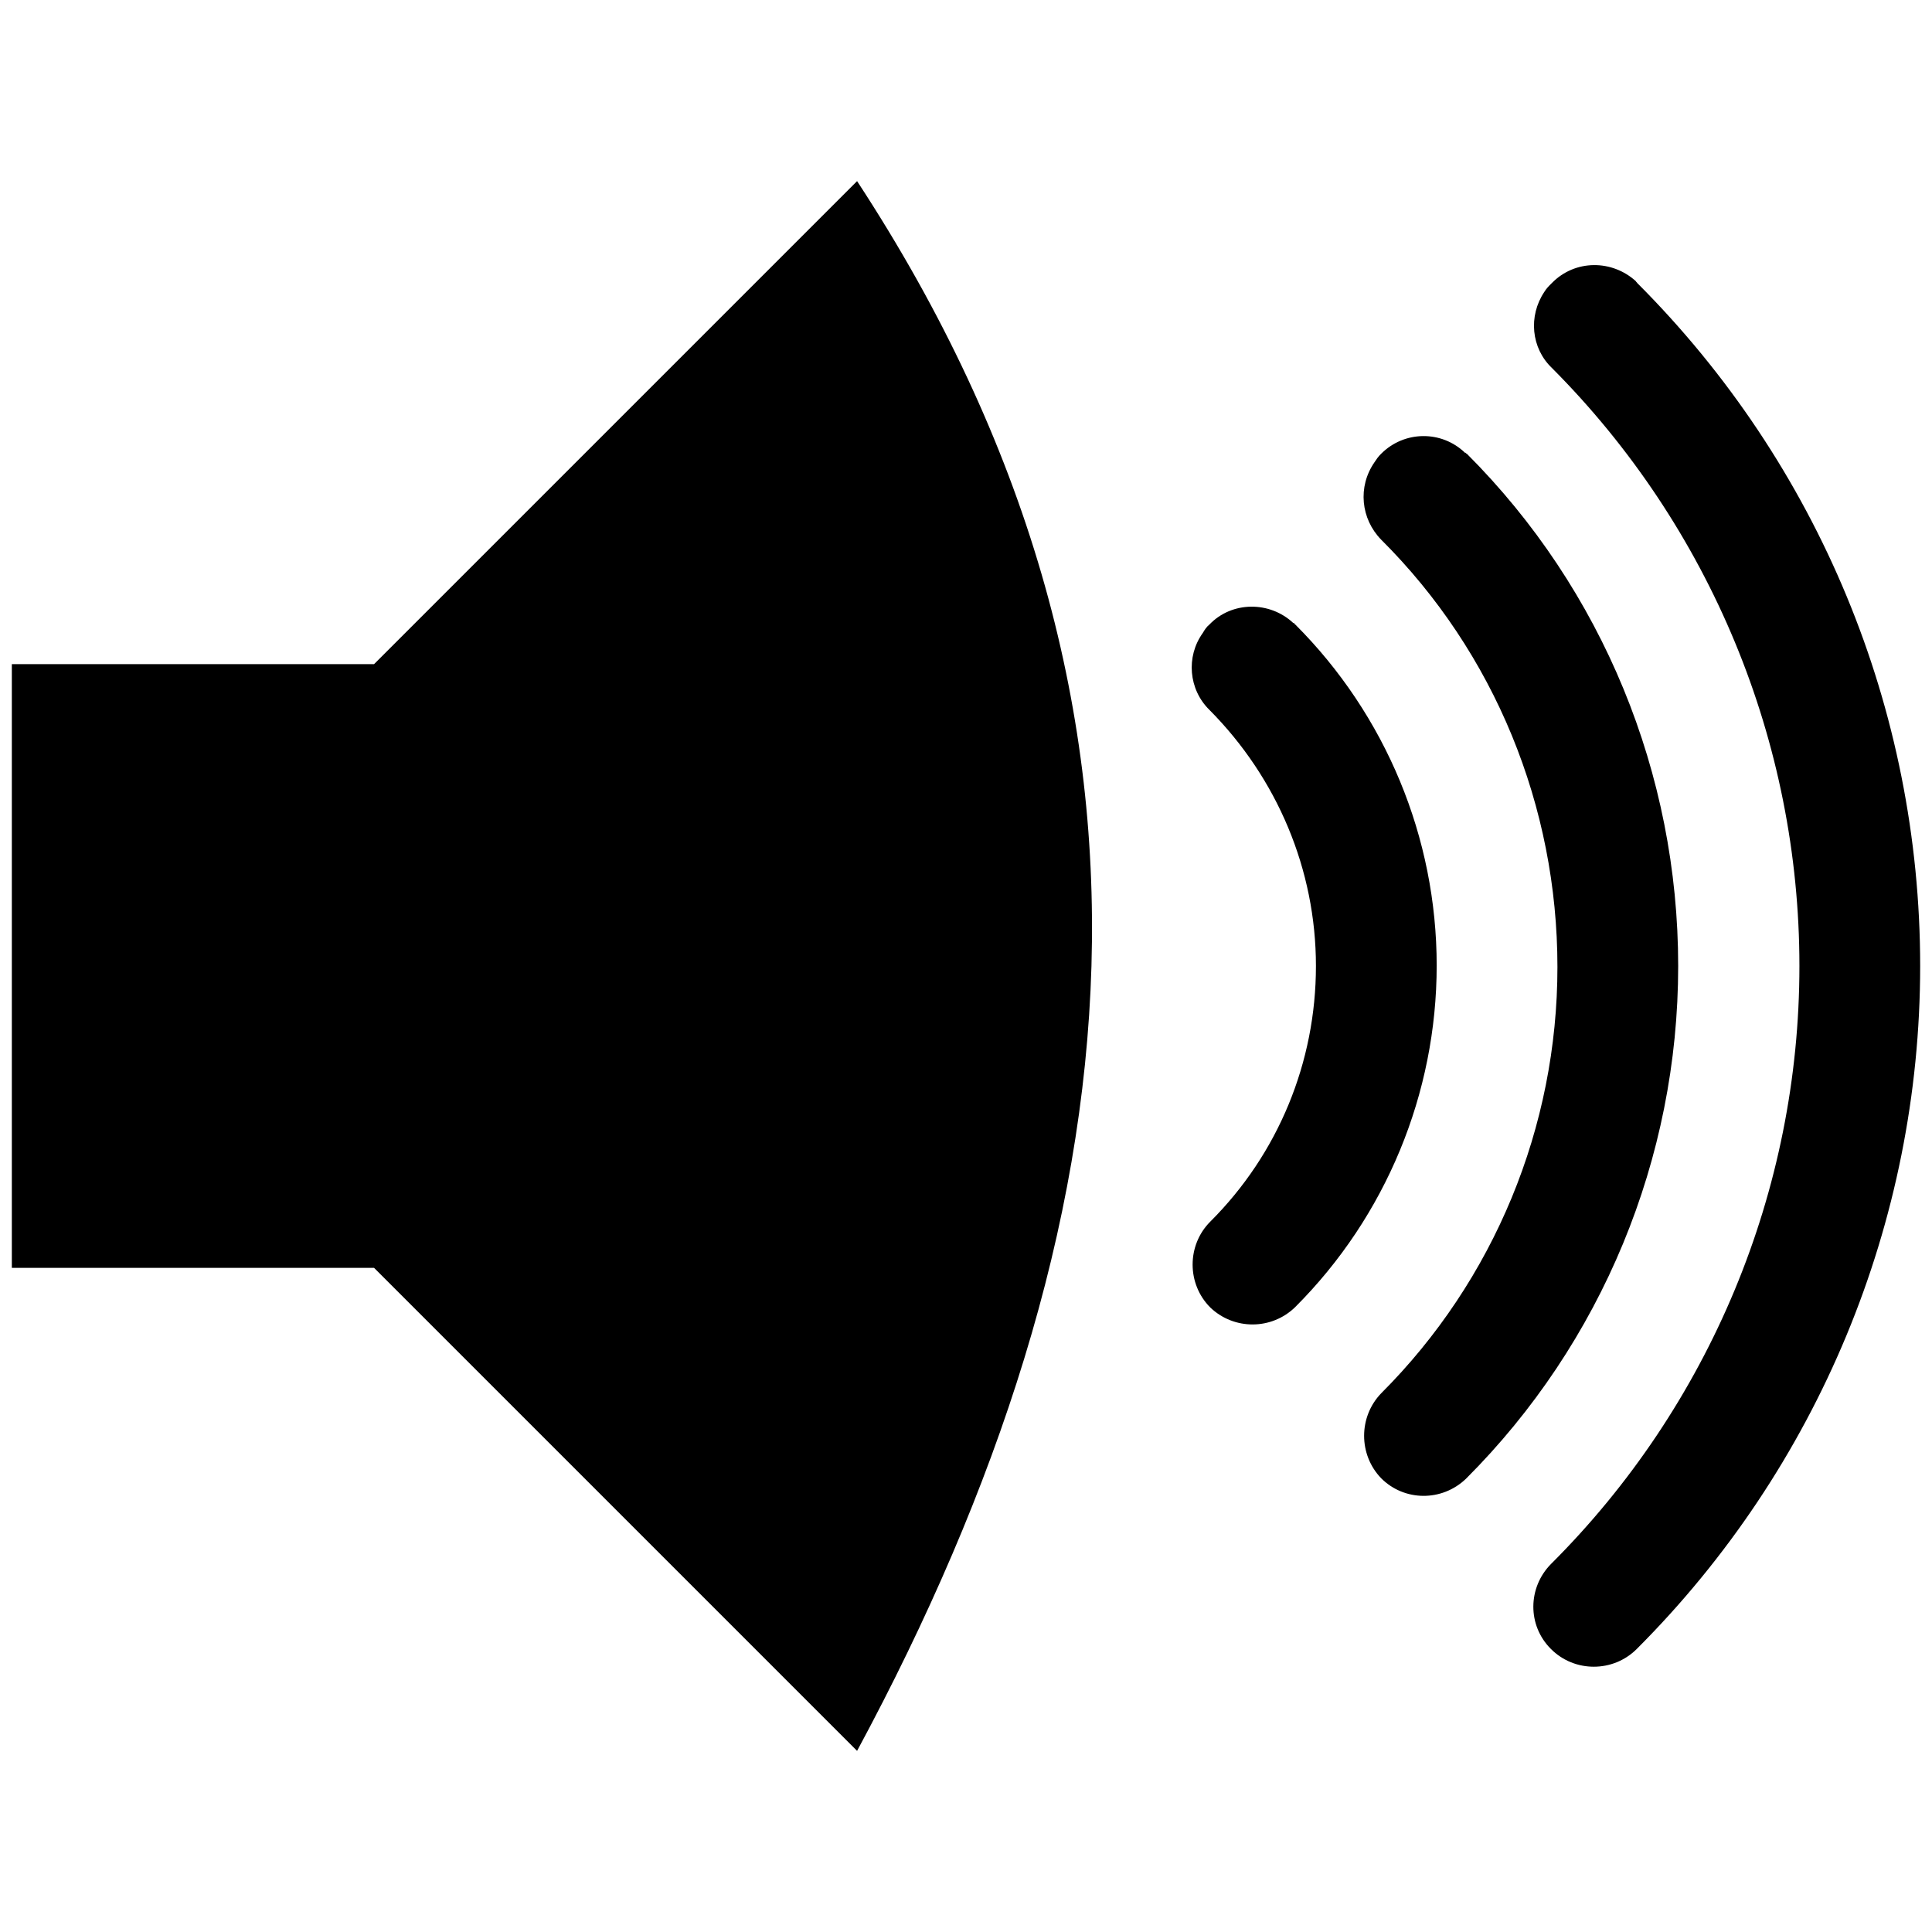 <?xml version="1.0" encoding="UTF-8"?>
<svg xmlns="http://www.w3.org/2000/svg" xmlns:xlink="http://www.w3.org/1999/xlink" width="16" height="16" viewBox="0 0 16 16" version="1.1">
<g id="surface1">
<path style=" stroke:none;fill-rule:evenodd;fill:rgb(0%,0%,0%);fill-opacity:1;" d="M 13.551 2.332 C 13.352 2.148 13.043 2.148 12.852 2.344 C 12.828 2.367 12.805 2.391 12.789 2.418 C 12.656 2.617 12.68 2.883 12.852 3.047 C 14.164 4.363 14.902 6.145 14.902 8 C 14.902 9.859 14.16 11.641 12.844 12.953 C 12.652 13.148 12.648 13.461 12.844 13.656 C 13.039 13.852 13.359 13.852 13.555 13.656 C 15.055 12.156 15.902 10.121 15.902 8 C 15.902 5.875 15.059 3.844 13.559 2.344 C 13.555 2.336 13.551 2.336 13.547 2.332 Z M 12.133 3.75 C 11.938 3.562 11.629 3.566 11.438 3.758 C 11.414 3.781 11.398 3.805 11.383 3.828 C 11.242 4.031 11.27 4.297 11.438 4.469 C 12.379 5.406 12.898 6.68 12.898 8.008 C 12.898 9.332 12.375 10.602 11.438 11.539 C 11.25 11.734 11.25 12.047 11.438 12.242 C 11.629 12.434 11.941 12.438 12.141 12.246 C 13.266 11.121 13.898 9.594 13.898 8 C 13.898 6.41 13.273 4.883 12.148 3.758 C 12.141 3.758 12.141 3.754 12.141 3.75 Z M 10.711 5.16 C 10.516 4.977 10.203 4.977 10.016 5.172 C 9.992 5.191 9.977 5.215 9.961 5.242 C 9.82 5.438 9.844 5.711 10.016 5.879 C 10.578 6.445 10.898 7.203 10.898 8 C 10.898 8.797 10.586 9.555 10.023 10.117 C 9.828 10.312 9.828 10.633 10.023 10.828 C 10.219 11.016 10.531 11.016 10.727 10.824 C 11.477 10.074 11.898 9.055 11.898 7.996 C 11.898 6.938 11.477 5.922 10.727 5.172 C 10.719 5.168 10.719 5.164 10.719 5.16 Z M 10.711 5.16 "/>
<path style=" stroke:none;fill-rule:nonzero;fill:rgb(0%,0%,0%);fill-opacity:1;" d="M 0.098 5.5 L 0.098 10.5 L 3.098 10.5 L 7.098 14.5 C 9.434 10.164 9.938 5.836 7.098 1.5 L 3.098 5.5 Z M 0.098 5.5 "/>
</g>
</svg>
